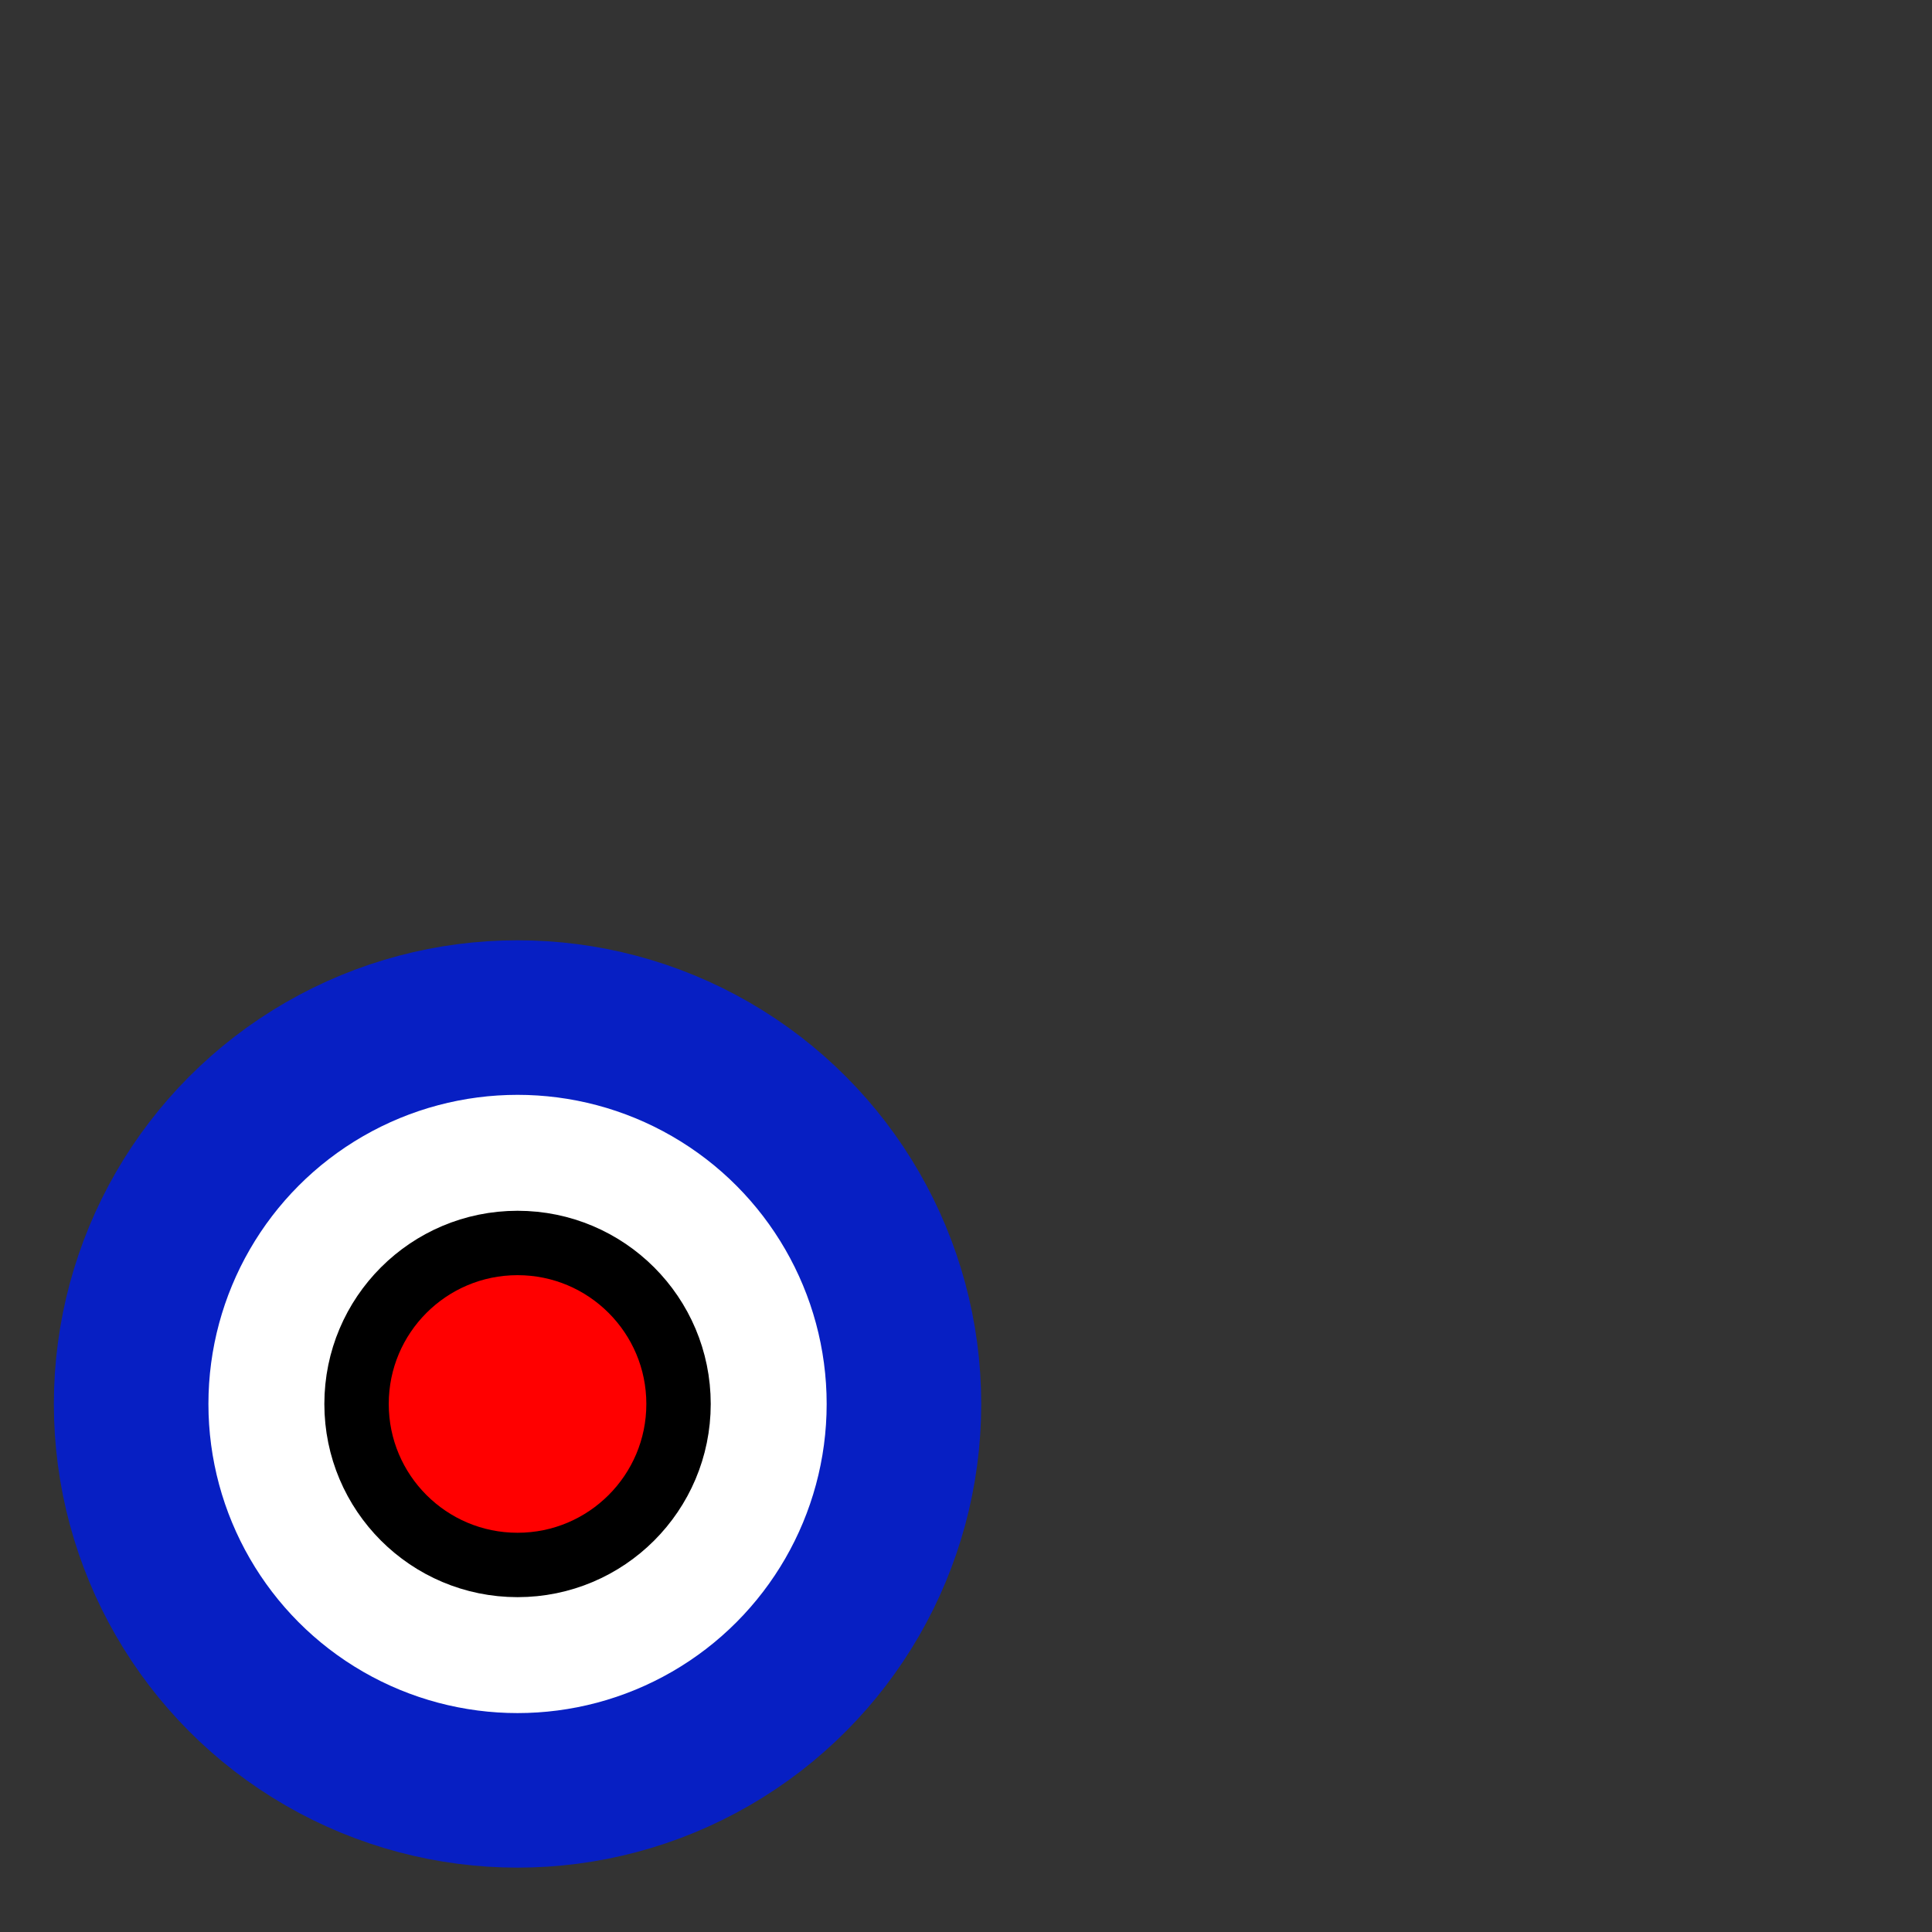 <svg height="100" viewBox="0 0 100 100" width="100" xmlns="http://www.w3.org/2000/svg"><rect x="0" y="0" width="100" height="100" fill="#333333" stroke="none"/><g fill-rule="evenodd"><circle cx="26.788" cy="72.669" fill="#fff" r="20" stroke="#071fc3" stroke-width="8"/><ellipse cx="26.788" cy="72.669" fill="#f00" rx="8.333" ry="8.333" stroke="#000" stroke-width="3.333"/></g></svg>